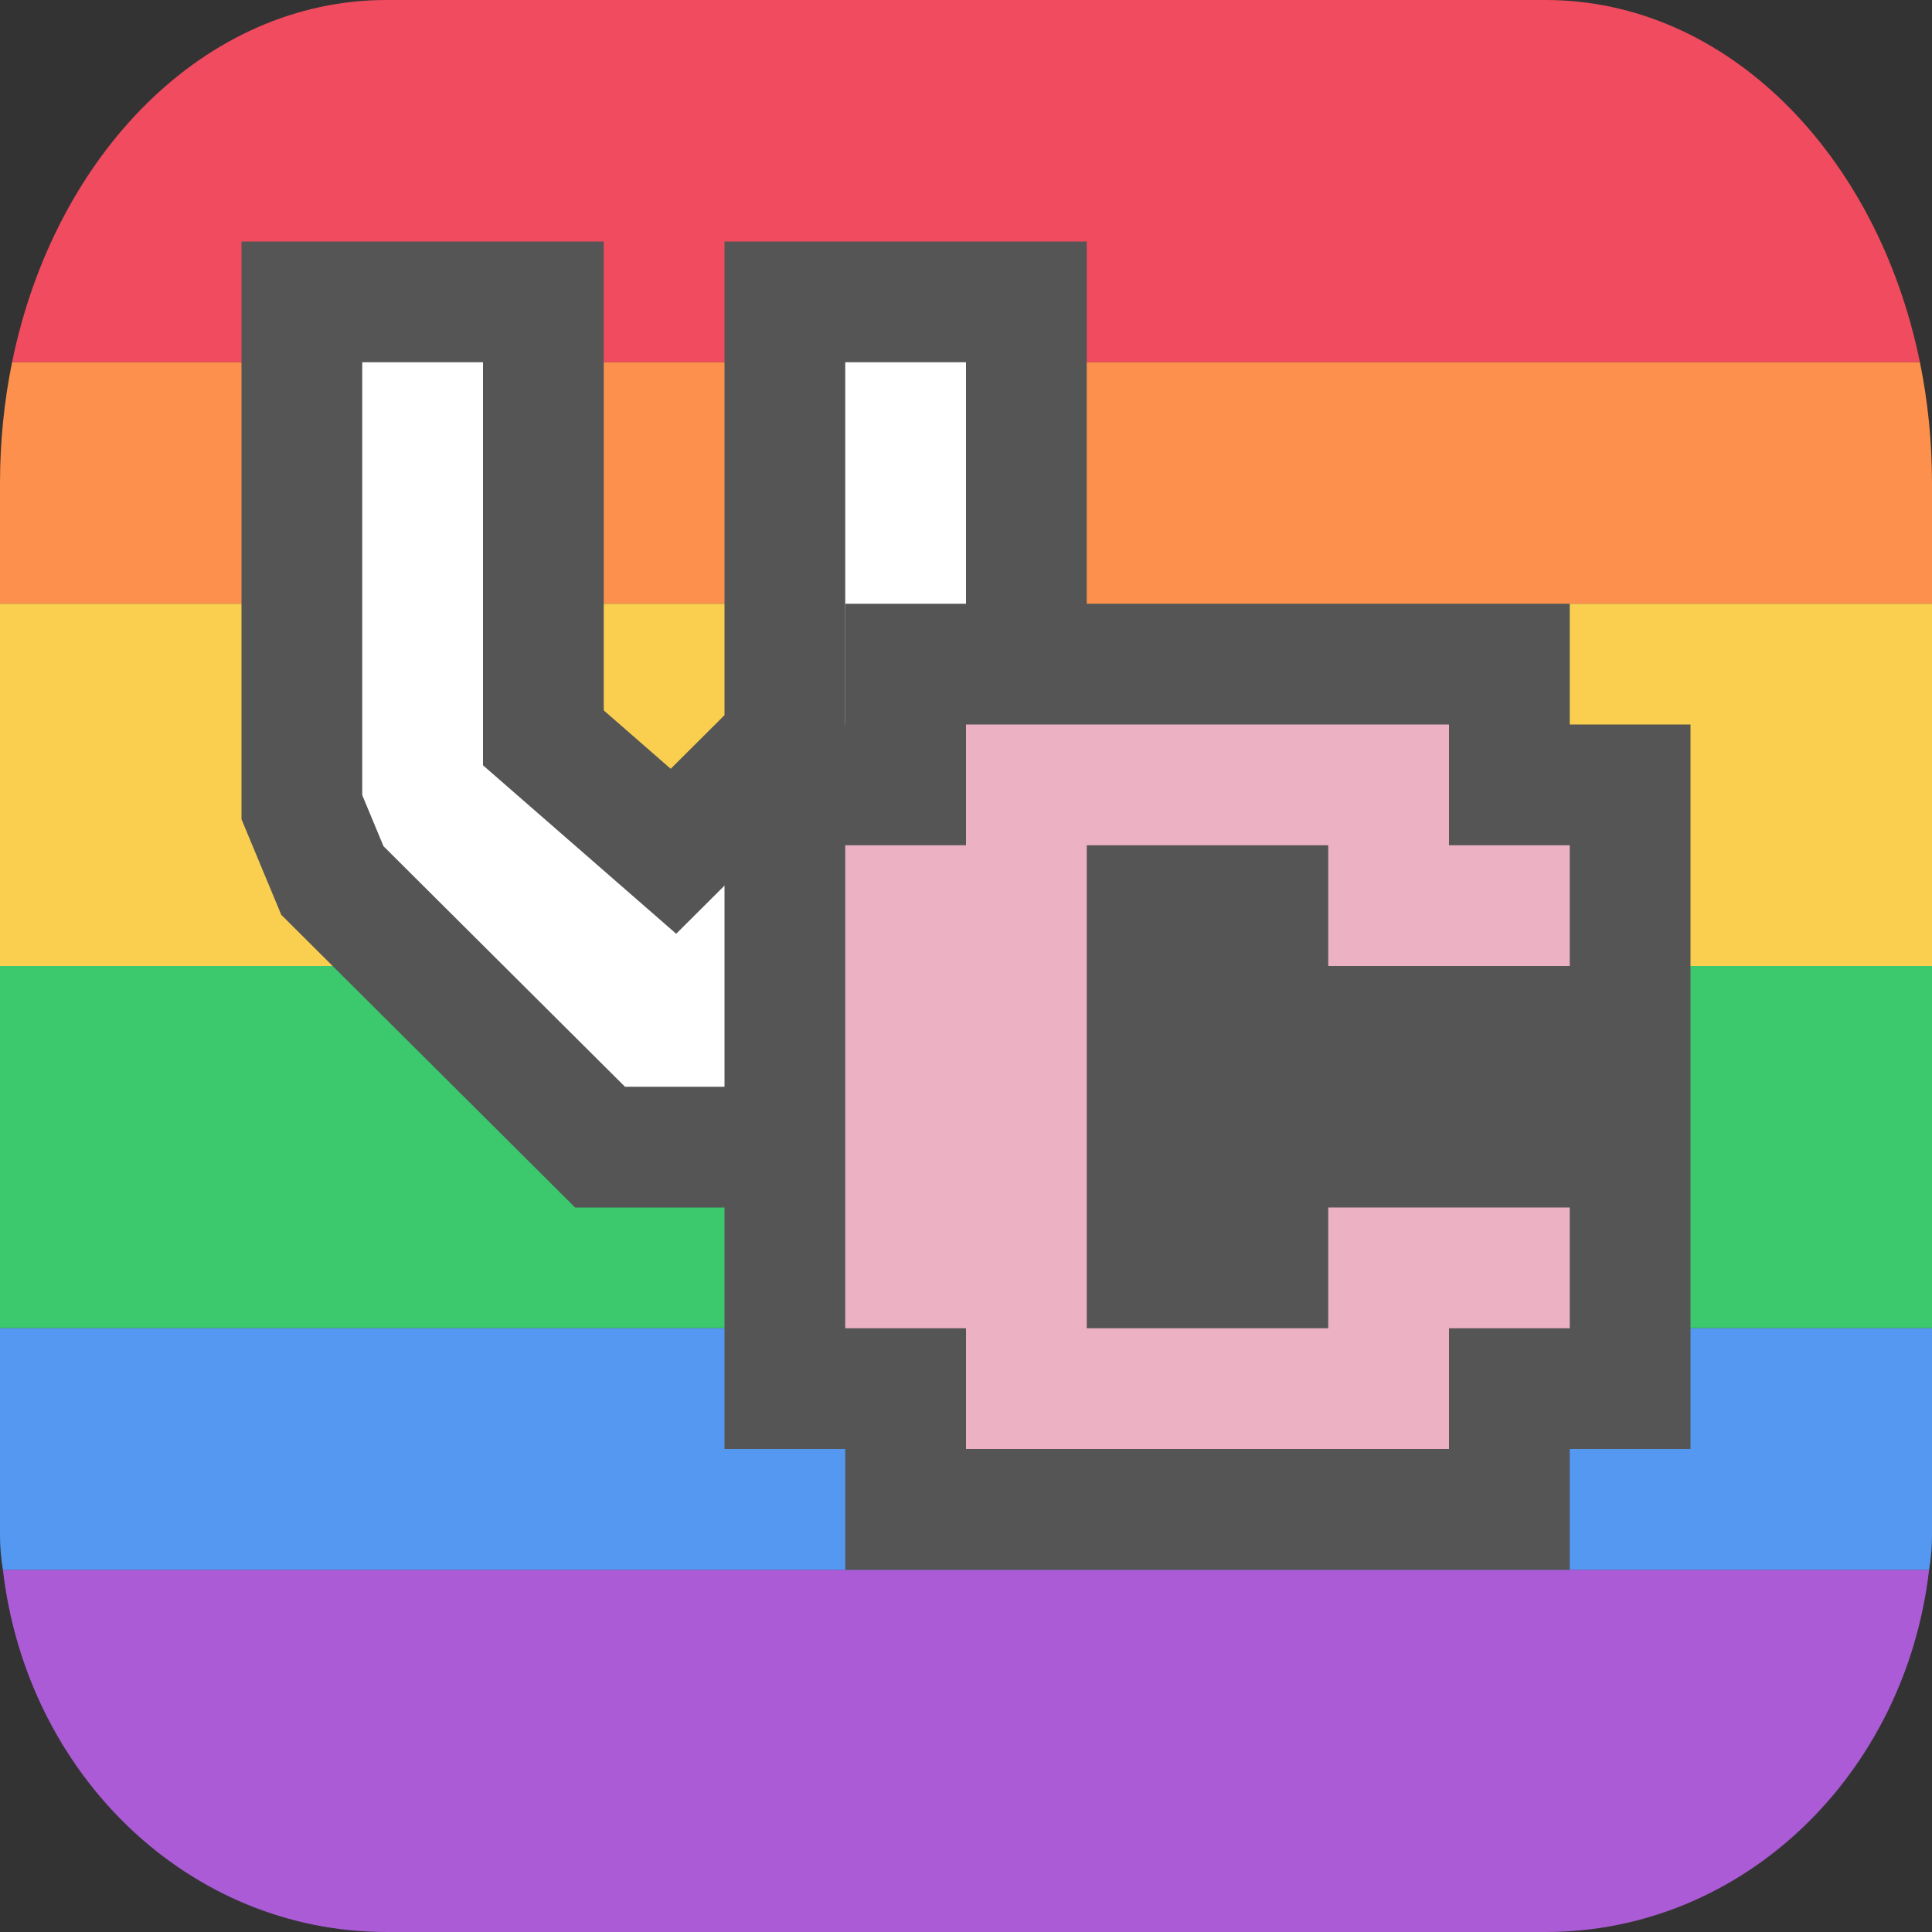 <svg width="16" height="16" version="1.1" xmlns="http://www.w3.org/2000/svg">
 <rect width="100%" height="100%" fill="#333333" stroke="none"/>
 <path d="m0.024 13c0.196 1.696 1.538 3 3.176 3h9.6c1.637 0 2.98-1.304 3.176-3z" style="fill:#aa5bd5"/>
 <path d="m3.2 0c-1.496 0-2.747 1.271-3.1 3h15.8c-0.353-1.729-1.604-3-3.1-3z" style="fill:#f04b5e"/>
 <path d="m0.1 3c-0.065 0.319-0.1 0.654-0.1 1v1h16v-1c0-0.346-0.035-0.681-0.1-1z" style="fill:#fd904c"/>
 <rect y="5" width="16" height="3" style="fill:#facf50"/>
 <rect y="8" width="16" height="3" style="fill:#3cc86d"/>
 <path d="m3 3v3.585l0.176 0.423 2 1.992h0.848l1.8-1.992 0.176-0.423v-3.585h-1v3.338l-1.4 1.395-1.6-1.395v-3.338z" style="fill:none;stroke-linecap:square;stroke-width:2;stroke:#555555"/>
 <path d="m 0,11 v 1.714 C 0,12.811 0.008,12.906 0.024,13 H 15.976 C 15.992,12.906 16,12.811 16,12.714 V 11 Z" style="fill:#5498f2"/>
 <path d="m3 3v3.585l0.176 0.423 2 1.992h0.848l1.8-1.992 0.176-0.423v-3.585h-1v3.338l-1.4 1.395-1.6-1.395v-3.338z" style="fill:#ffffff"/>
 <path d="m8 6v1h-1v4h1v1h4v-1h1v-1h-2v1h-2v-4h2v1h2v-1h-1v-1z" style="fill:none;stroke-width:2;stroke:#555555"/>
 <path d="m8 6v1h-1v4h1v1h4v-1h1v-1h-2v1h-2v-4h2v1h2v-1h-1v-1z" style="fill:#ecb2c3"/>
</svg>
